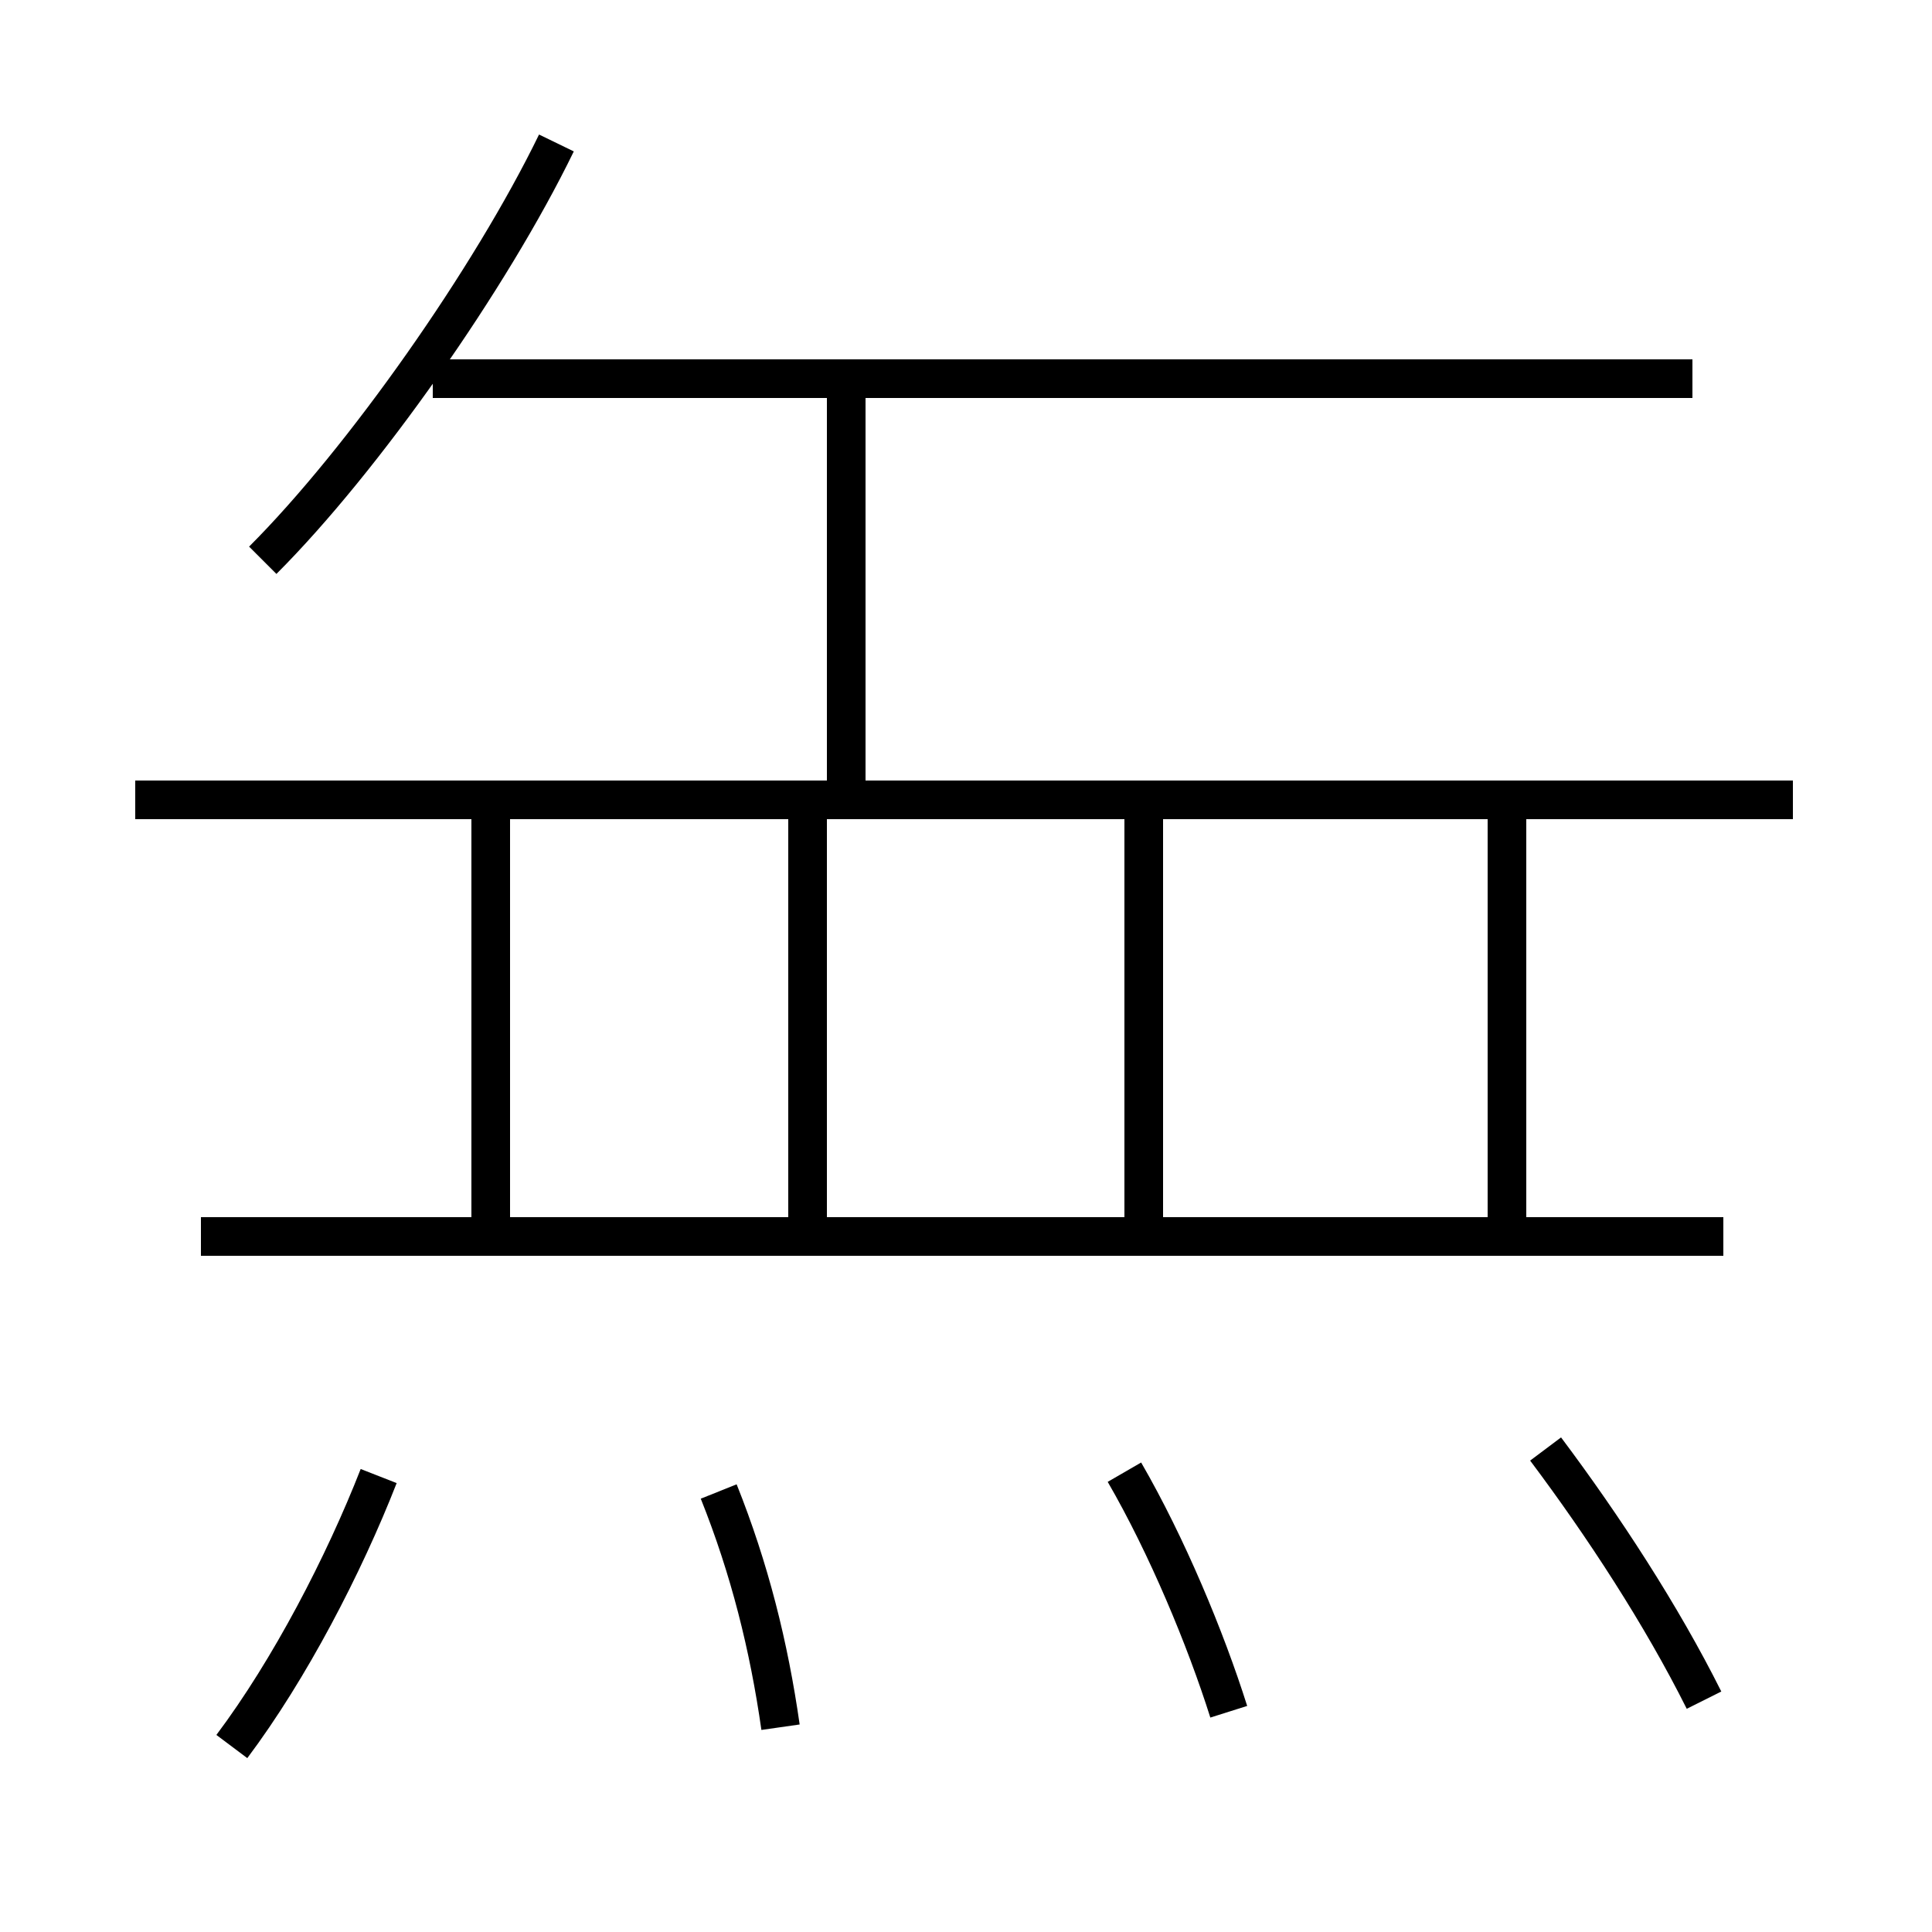 <?xml version='1.0' encoding='utf8'?>
<svg viewBox="0.0 -6.0 50.0 50.0" version="1.1" xmlns="http://www.w3.org/2000/svg">
<rect x="0.0" y="-6.0" width="50.0" height="50.0" fill="#808080" stroke="none"/>
<rect x="-1000" y="-1000" width="2000" height="2000" stroke="white" fill="white"/>
<g style="fill:white;stroke:#000000;  stroke-width:1">
<path d="M 6.0 1.2 C 7.5 -0.8 8.9 -3.5 9.8 -5.8 M 20.2 0.7 C 19.9 -1.4 19.4 -3.4 18.6 -5.4 M 12.7 -12.2 L 12.7 -23.6 M 44.6 -12.0 L 5.2 -12.0 M 31.8 0.3 C 31.2 -1.6 30.2 -4.0 29.1 -5.9 M 20.9 -12.2 L 20.9 -23.6 M 44.1 0.0 C 43.0 -2.2 41.5 -4.5 40.0 -6.5 M 29.6 -12.2 L 29.6 -23.6 M 46.4 -23.3 L 3.5 -23.3 M 6.8 -29.5 C 9.4 -32.1 12.7 -36.8 14.4 -40.3 M 39.0 -12.2 L 39.0 -23.6 M 21.9 -23.6 L 21.9 -34.0 M 43.8 -34.2 L 11.2 -34.2" transform="translate(0.0, 38.0)" />
</g>
</svg>